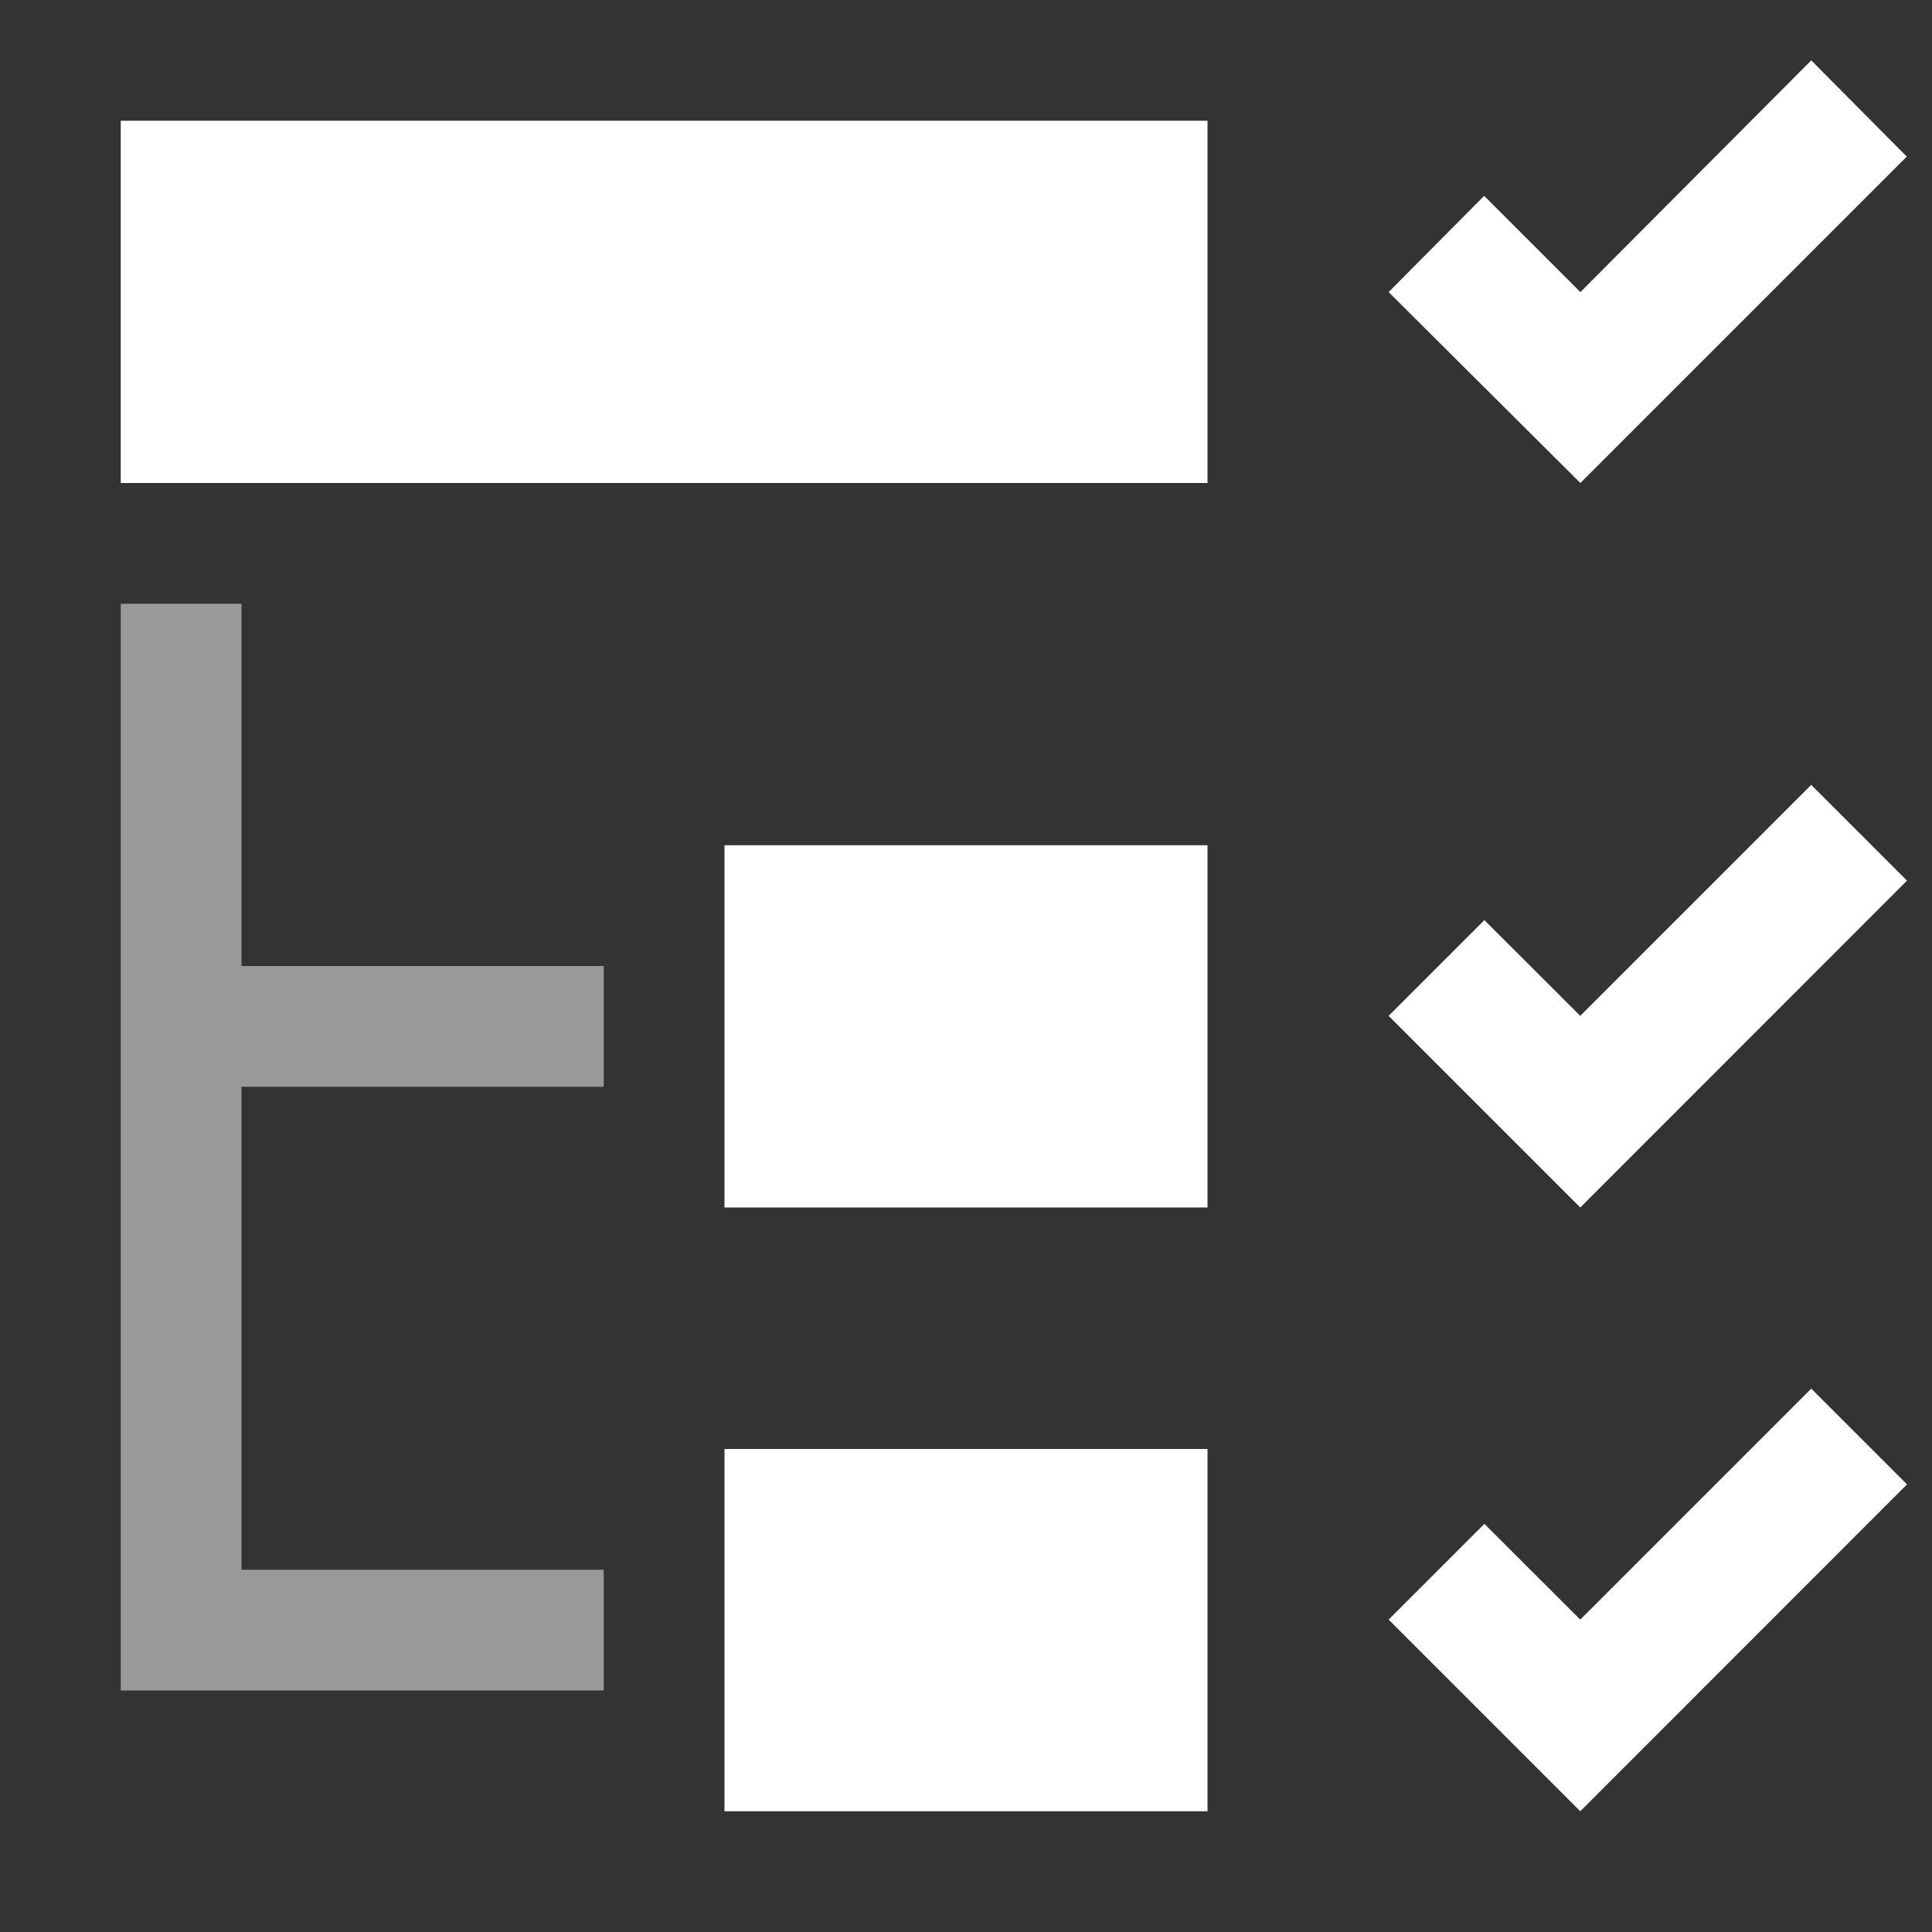 <svg width="16" height="16" viewBox="0 0 16 16" fill="none" xmlns="http://www.w3.org/2000/svg">
<rect x="0" y="0" width="16" height="16" fill="#333333" stroke="none"/>
<path d="M10 12H6V15H10V12Z" fill="white"/>
<path d="M10 7H6V10H10V7Z" fill="white"/>
<path d="M10 1H1V4H10V1Z" fill="white"/>
<path opacity="0.5" fill-rule="evenodd" clip-rule="evenodd" d="M5 9V8H2V5H1V8V9V13V14H2H5V13H2V9H5Z" fill="white"/>
<path fill-rule="evenodd" clip-rule="evenodd" d="M15 0.5L13.088 2.419L12.291 1.622L11.5 2.419L13.088 4L15.791 1.297L15 0.5Z" fill="white"/>
<path fill-rule="evenodd" clip-rule="evenodd" d="M15 6.5L13.087 8.413L12.293 7.62L11.5 8.413L13.087 10L15.793 7.293L15 6.5Z" fill="white"/>
<path fill-rule="evenodd" clip-rule="evenodd" d="M15 11.5L13.087 13.413L12.293 12.62L11.5 13.413L13.087 15L15.793 12.293L15 11.5Z" fill="white"/>
</svg>
